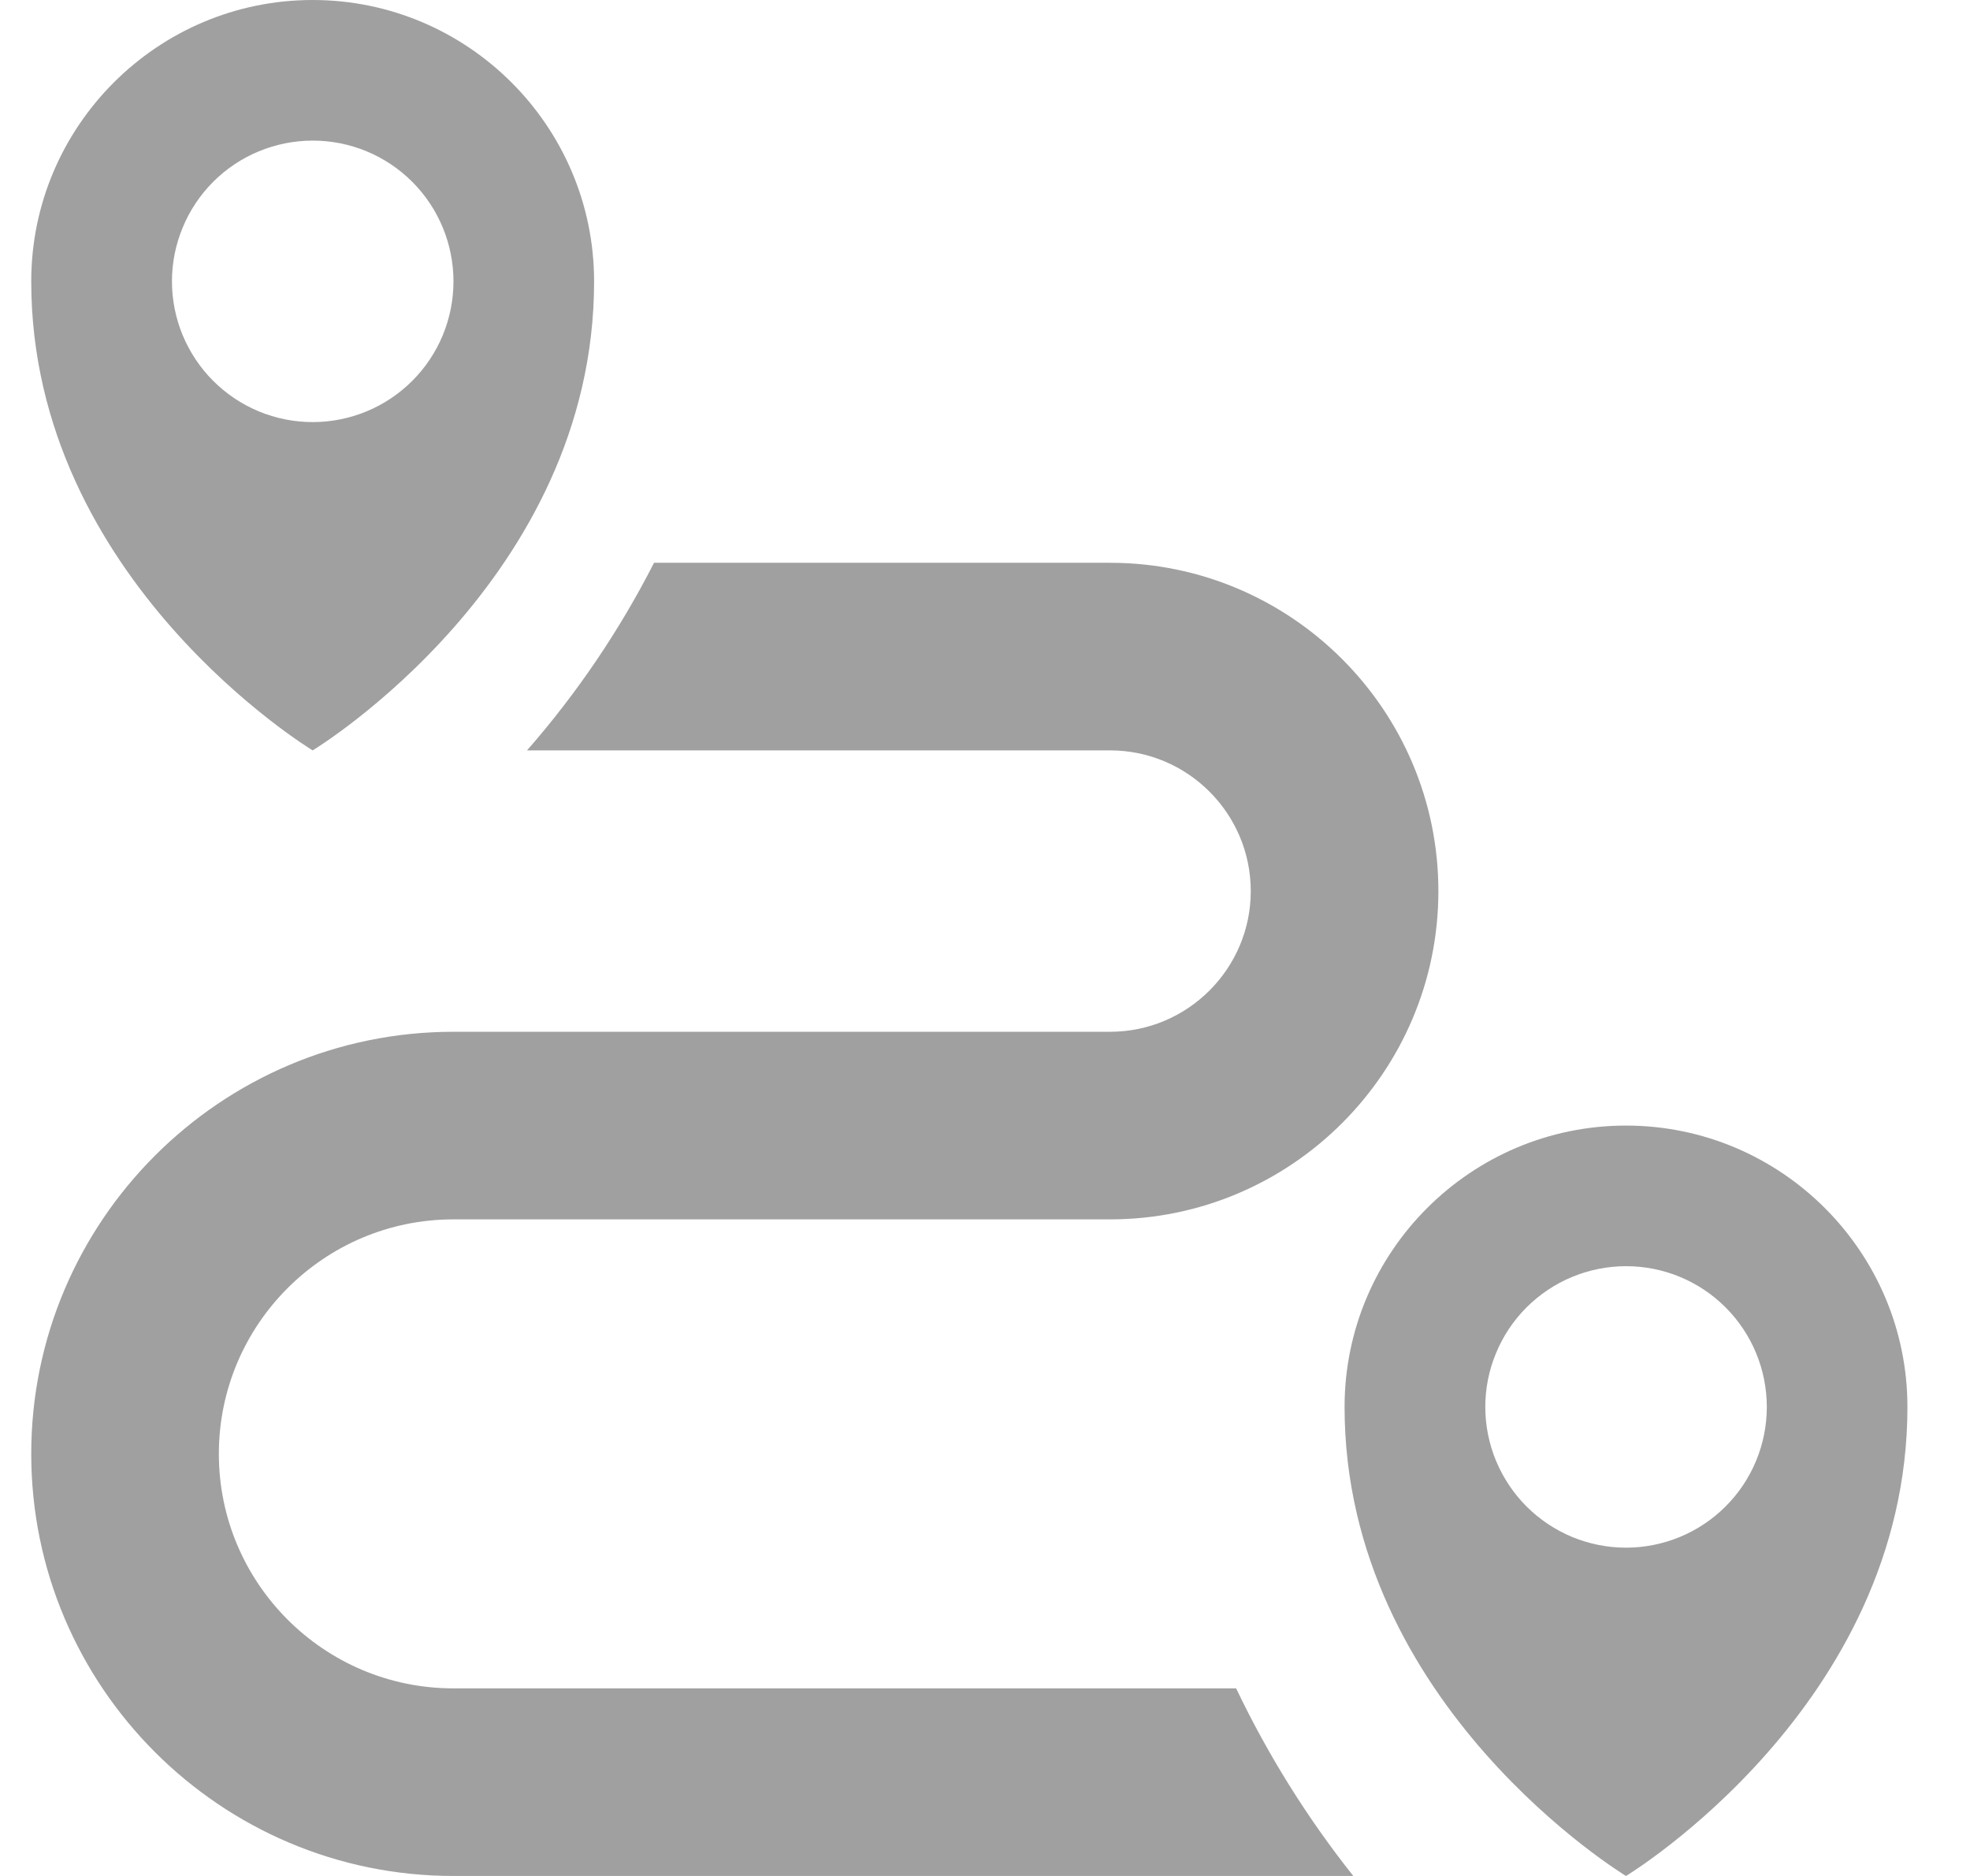 <svg width="21" height="20" viewBox="0 0 21 20" fill="none" xmlns="http://www.w3.org/2000/svg">
<path d="M13.177 18H4.833C3.454 18 2.333 16.879 2.333 15.5C2.333 14.121 3.454 13 4.833 13H11.833C13.763 13 15.333 11.43 15.333 9.5C15.333 7.57 13.763 6 11.833 6H6.972C6.605 6.72 6.15 7.392 5.618 8H11.833C12.66 8 13.333 8.673 13.333 9.5C13.333 10.327 12.66 11 11.833 11H4.833C2.352 11 0.333 13.019 0.333 15.5C0.333 17.981 2.352 20 4.833 20H14.426C13.936 19.383 13.517 18.712 13.177 18ZM3.333 0C1.679 0 0.333 1.346 0.333 3C0.333 6.188 3.333 8 3.333 8C3.333 8 6.333 6.187 6.333 3C6.333 1.346 4.987 0 3.333 0ZM3.333 4.5C3.136 4.5 2.941 4.461 2.759 4.386C2.577 4.31 2.412 4.2 2.272 4.06C2.133 3.921 2.023 3.755 1.947 3.573C1.872 3.391 1.833 3.196 1.833 2.999C1.833 2.802 1.872 2.607 1.948 2.425C2.023 2.243 2.134 2.077 2.273 1.938C2.412 1.799 2.578 1.688 2.76 1.613C2.942 1.538 3.137 1.499 3.334 1.499C3.732 1.499 4.114 1.657 4.395 1.939C4.676 2.22 4.834 2.602 4.834 3C4.834 3.398 4.676 3.78 4.394 4.061C4.113 4.342 3.731 4.5 3.333 4.5Z" fill="#A0A0A0"/>
<path d="M17.333 12C15.679 12 14.333 13.346 14.333 15C14.333 18.188 17.333 20 17.333 20C17.333 20 20.333 18.187 20.333 15C20.333 13.346 18.987 12 17.333 12ZM17.333 16.5C17.136 16.5 16.941 16.461 16.759 16.386C16.577 16.31 16.412 16.2 16.272 16.06C16.133 15.921 16.023 15.755 15.947 15.573C15.872 15.391 15.833 15.196 15.833 14.999C15.833 14.802 15.872 14.607 15.948 14.425C16.023 14.243 16.134 14.077 16.273 13.938C16.413 13.799 16.578 13.688 16.76 13.613C16.942 13.538 17.137 13.499 17.334 13.499C17.732 13.499 18.114 13.657 18.395 13.939C18.676 14.22 18.834 14.602 18.834 15C18.834 15.398 18.676 15.78 18.394 16.061C18.113 16.342 17.731 16.5 17.333 16.5Z" fill="#A0A0A0"/>
</svg>
